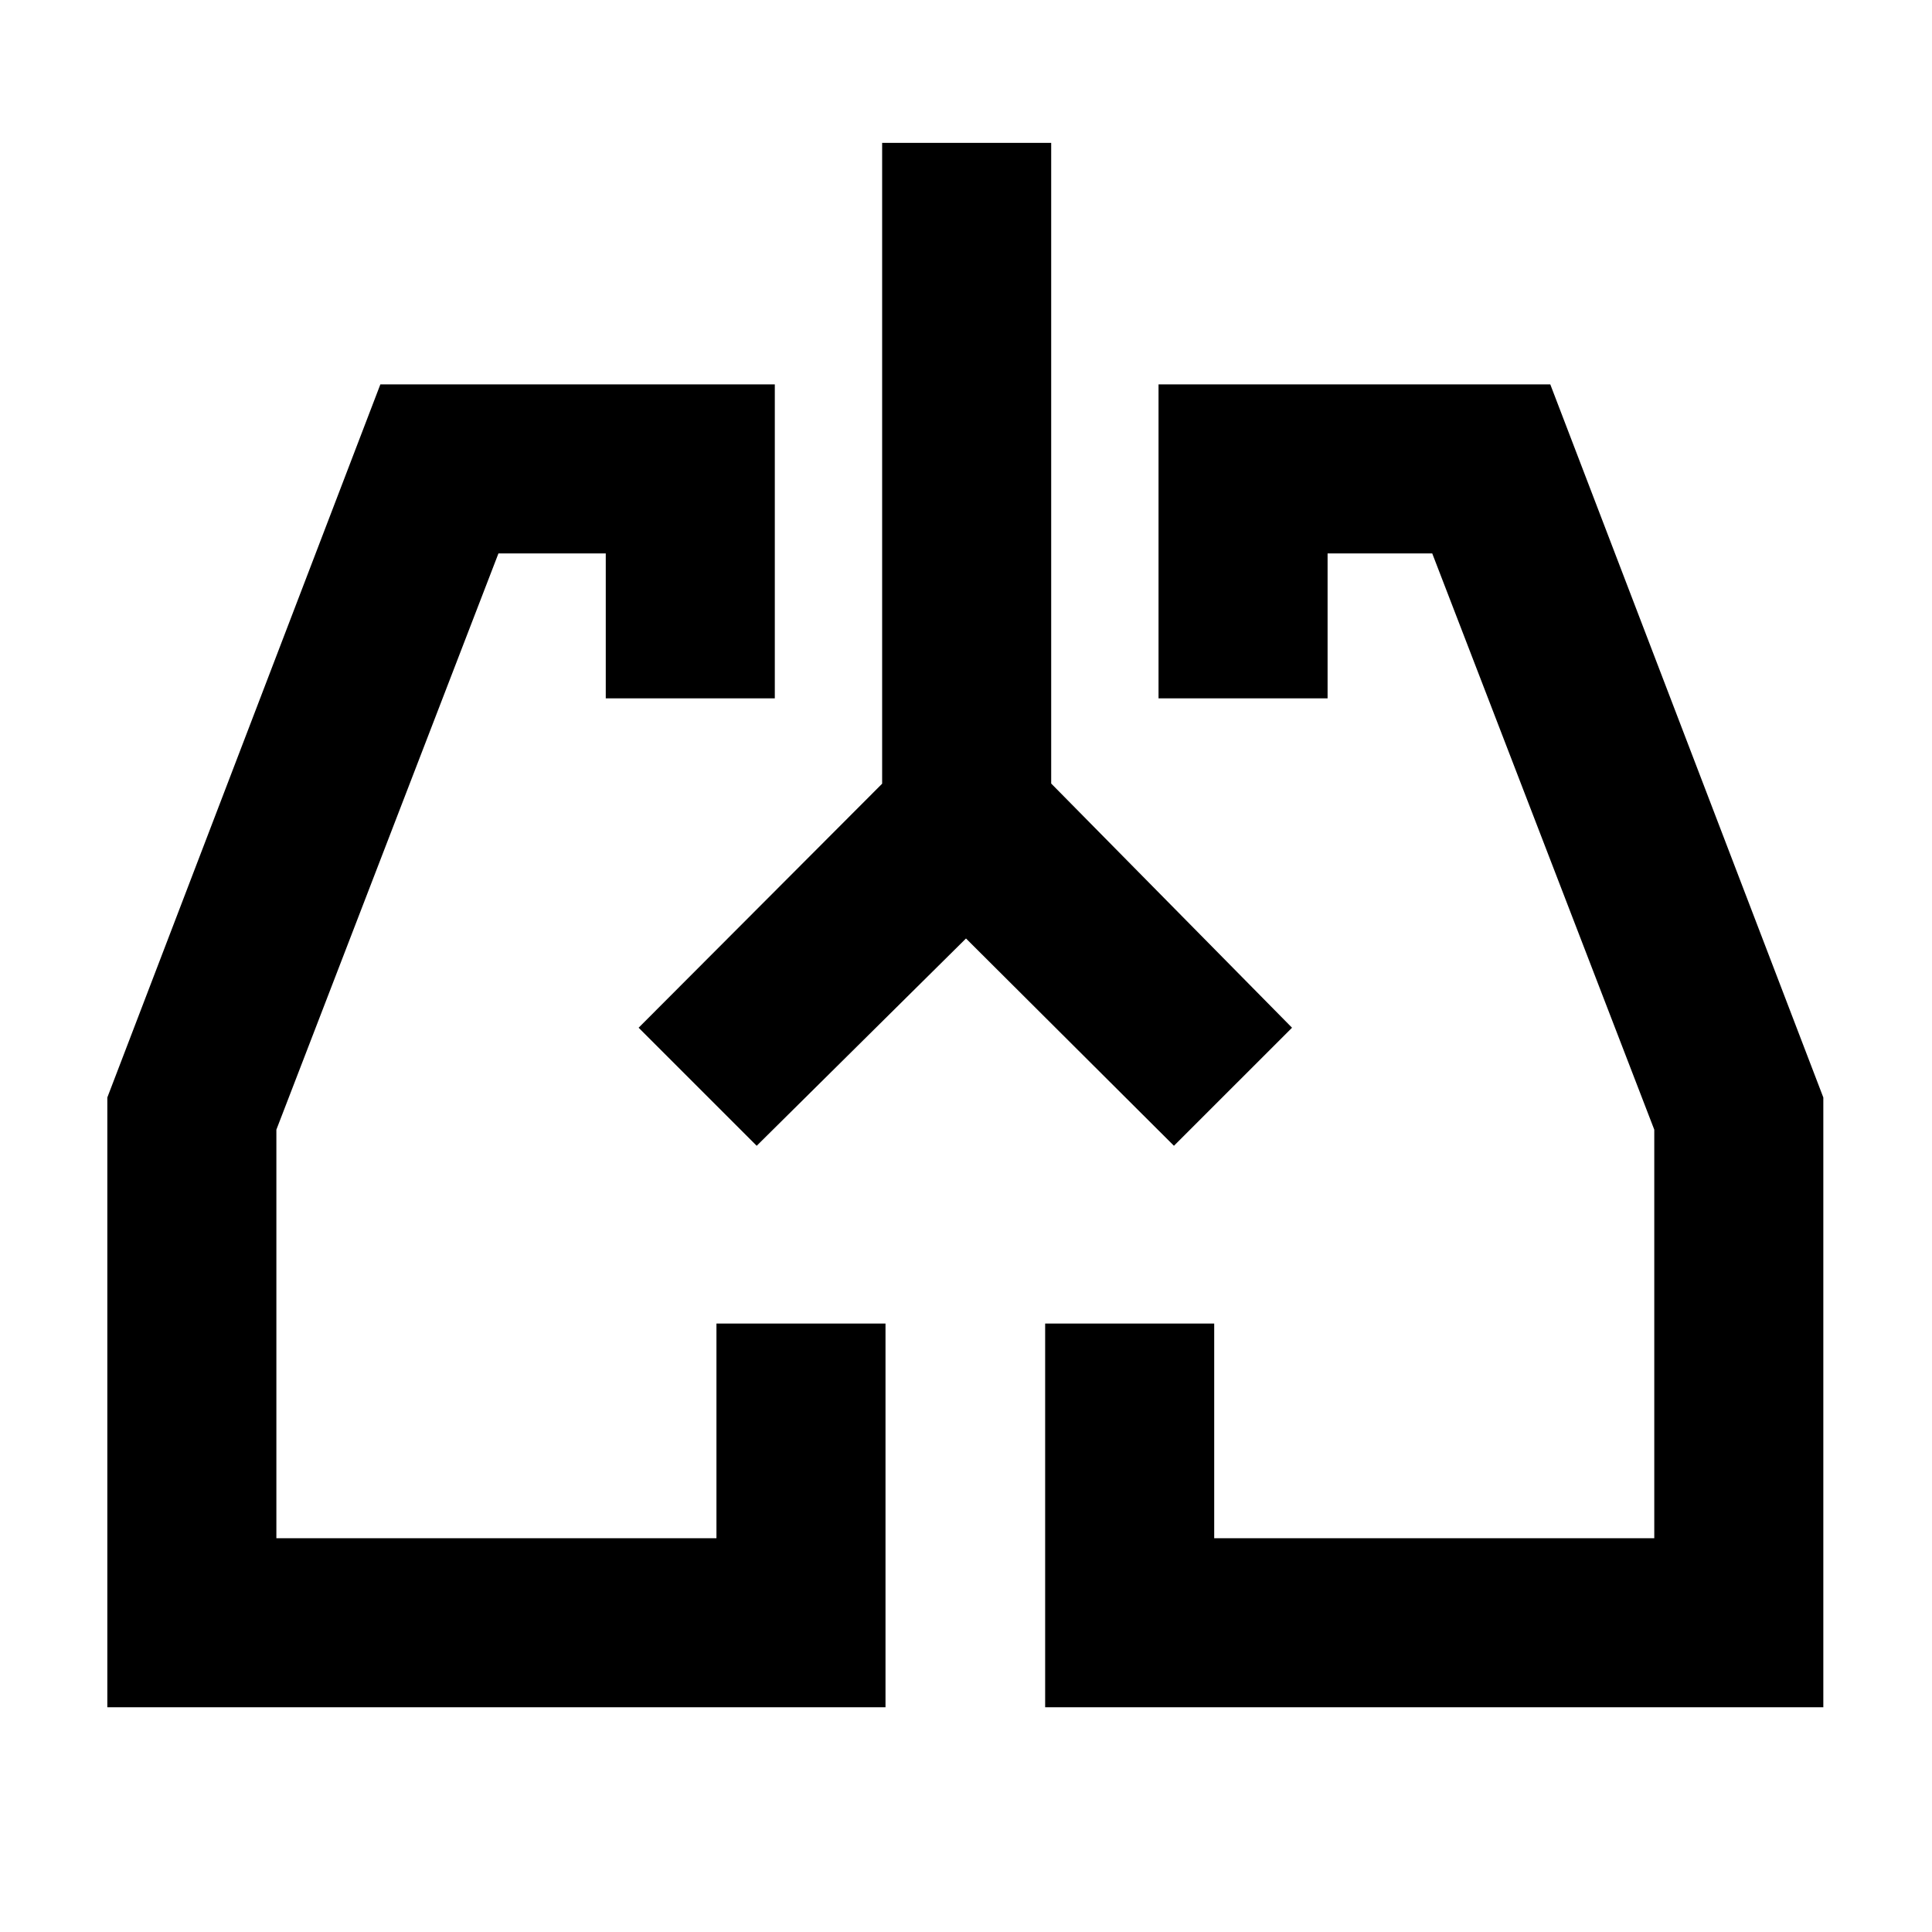 <svg xmlns="http://www.w3.org/2000/svg" height="40" viewBox="0 -960 960 960" width="40"><path d="M440-111.67H53.33v-303L189-769h196v156h-84v-72h-53.33L137.33-398.67v203H356v-106.66h84v190.66Zm466 0H519.33v-190.66h84v106.66H822v-203L711.67-685h-52v72h-84v-156h194.66L906-414.67v303ZM347-420.33Zm266 0Zm-133-73.34-104 103-58.67-58.66 121-121.26V-889h84v318.33L642-449.33l-58.67 58.66-103.33-103Z"/></svg>